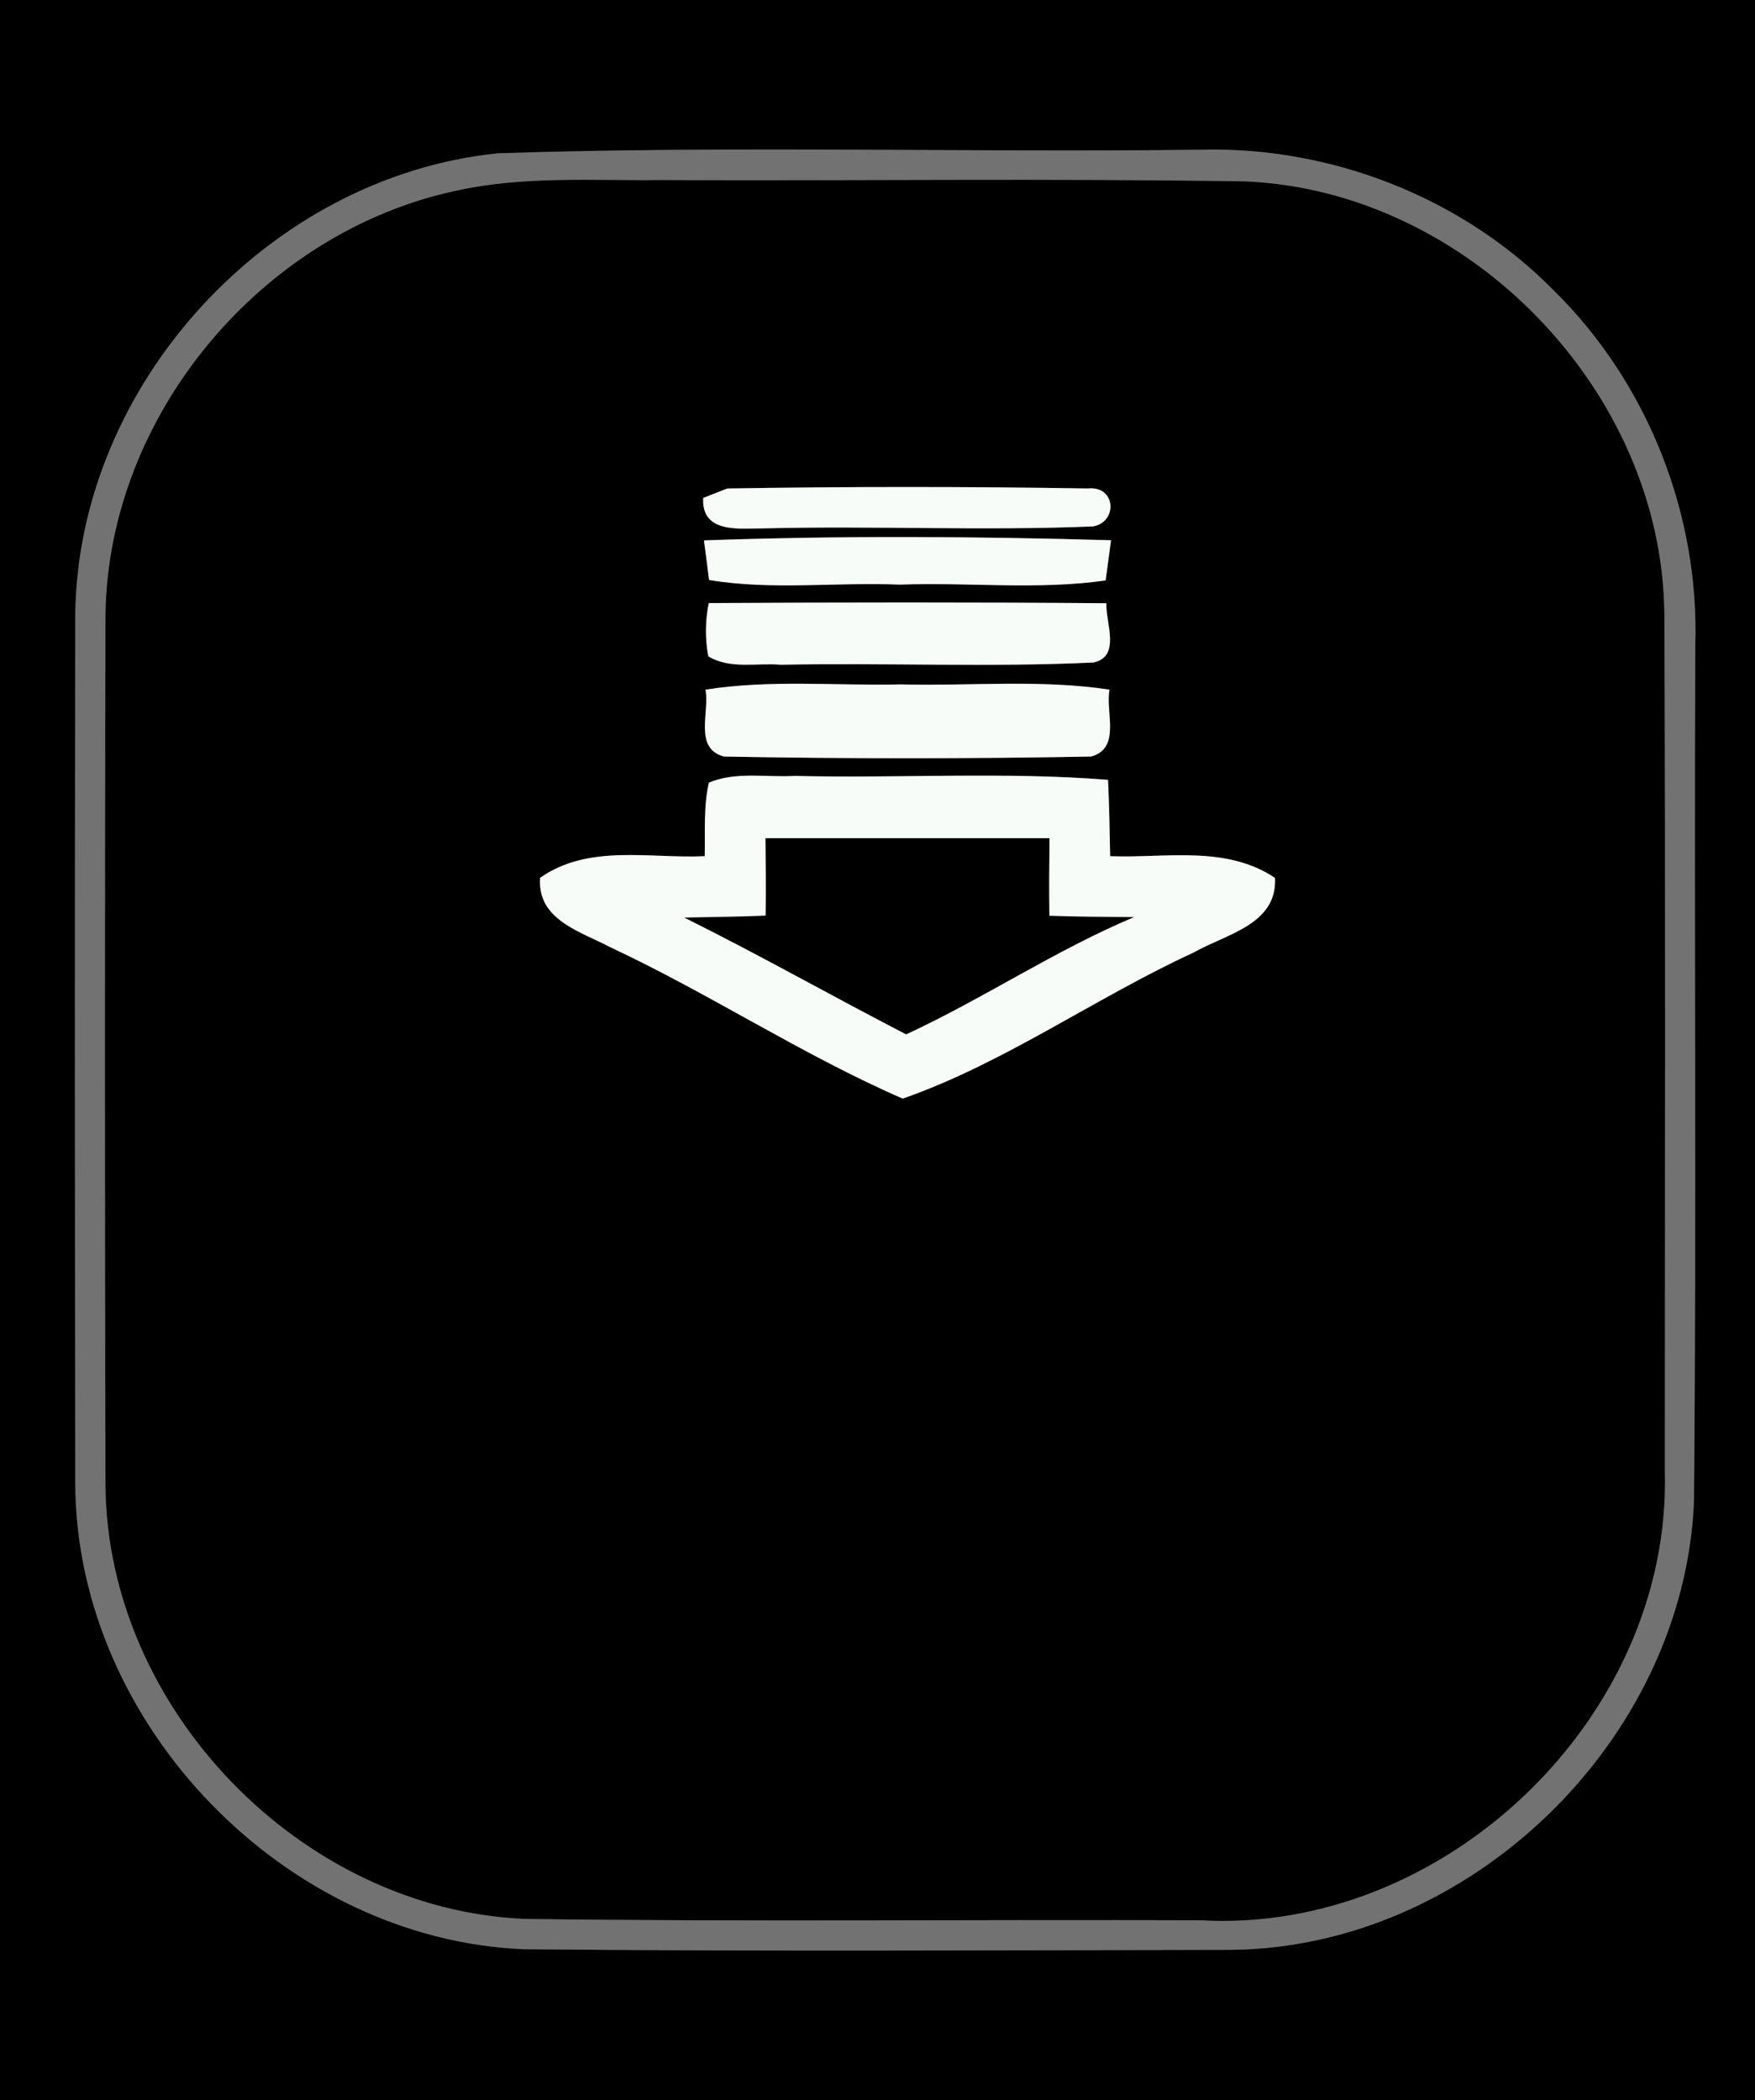 <?xml version="1.0" encoding="UTF-8" ?>
<!DOCTYPE svg PUBLIC "-//W3C//DTD SVG 1.1//EN" "http://www.w3.org/Graphics/SVG/1.1/DTD/svg11.dtd">
<svg width="117pt" height="140pt" viewBox="0 0 117 140" version="1.1" xmlns="http://www.w3.org/2000/svg">
<rect x="0" y="0" width="117" height="140" fill="#333333" stroke="none"/>
<g id="#000000ff">
<path fill="#000000" opacity="1.00" d=" M 0.00 0.00 L 117.00 0.00 L 117.00 140.00 L 0.00 140.00 L 0.00 0.00 M 33.19 10.22 C 17.95 11.77 5.22 25.58 5.02 40.91 C 4.98 60.28 4.99 79.64 5.02 99.01 C 5.15 114.98 18.99 129.28 34.95 129.93 C 50.66 130.08 66.37 130.00 82.08 129.97 C 98.00 129.82 112.24 116.02 112.93 100.12 C 113.11 81.07 112.93 62.01 113.02 42.96 C 113.28 34.25 109.83 25.51 103.61 19.39 C 97.50 13.16 88.73 9.75 80.03 9.98 C 64.42 10.17 48.79 9.70 33.19 10.22 Z" />
<path fill="#000000" opacity="1.00" d=" M 30.46 12.70 C 34.91 11.72 39.50 12.05 44.01 12.00 C 57.02 12.06 70.03 11.88 83.04 12.09 C 97.90 12.73 110.84 26.06 110.96 40.96 C 111.04 59.98 110.99 79.01 110.99 98.04 C 111.46 114.44 96.33 128.95 79.99 128.00 C 64.97 127.94 49.96 128.11 34.95 127.91 C 20.07 127.25 7.14 113.91 7.03 99.00 C 6.98 79.65 6.98 60.30 7.03 40.95 C 7.22 27.64 17.48 15.44 30.46 12.70 M 48.49 32.56 C 48.09 32.72 47.28 33.03 46.88 33.19 C 46.75 35.59 49.32 35.22 50.95 35.22 C 58.26 35.04 65.58 35.39 72.87 35.09 C 74.53 34.80 74.41 32.36 72.52 32.56 C 64.52 32.43 56.49 32.43 48.49 32.56 M 46.93 36.02 C 47.02 36.68 47.19 38.00 47.27 38.66 C 51.46 39.36 55.76 38.79 59.99 38.97 C 64.56 38.80 69.18 39.34 73.71 38.69 C 73.80 38.02 73.98 36.68 74.07 36.01 C 65.03 35.75 55.97 35.70 46.93 36.02 M 47.25 40.20 C 47.01 41.39 47.00 42.58 47.22 43.75 C 48.67 44.63 50.46 44.17 52.07 44.31 C 59.01 44.17 65.97 44.49 72.90 44.16 C 74.76 43.76 73.69 41.47 73.76 40.21 C 64.92 40.14 56.08 40.15 47.25 40.20 M 47.03 45.97 C 47.33 47.43 46.22 49.89 48.27 50.43 C 56.42 50.58 64.59 50.58 72.74 50.43 C 74.77 49.87 73.67 47.43 73.97 45.97 C 69.36 45.27 64.69 45.74 60.05 45.62 C 55.71 45.72 51.34 45.29 47.03 45.97 M 47.26 52.17 C 46.89 53.78 47.02 55.44 46.98 57.07 C 43.30 57.24 39.25 56.24 36.01 58.51 C 35.79 61.31 38.70 62.09 40.69 63.14 C 47.32 66.24 53.47 70.31 60.18 73.23 C 66.95 70.87 73.03 66.50 79.60 63.48 C 81.74 62.26 85.16 61.63 85.00 58.52 C 81.72 56.32 77.70 57.21 74.01 57.07 C 73.98 55.38 73.95 53.68 73.87 51.98 C 66.92 51.43 59.93 51.89 52.97 51.72 C 51.07 51.83 49.05 51.41 47.26 52.17 Z" />
<path fill="#000000" opacity="1.00" d=" M 51.03 55.87 C 57.34 55.87 63.66 55.87 69.97 55.87 C 69.95 57.59 69.93 59.31 69.96 61.04 C 71.84 61.11 73.72 61.11 75.61 61.13 C 70.35 63.34 65.59 66.55 60.41 68.95 C 55.46 66.39 50.60 63.64 45.61 61.16 C 47.42 61.12 49.23 61.11 51.04 61.03 C 51.07 59.31 51.05 57.59 51.03 55.87 Z" />
</g>
<g id="#717271ff">
<path fill="#717271" opacity="1.00" d=" M 33.19 10.22 C 48.79 9.70 64.42 10.17 80.03 9.98 C 88.73 9.75 97.50 13.16 103.61 19.39 C 109.83 25.51 113.28 34.25 113.02 42.96 C 112.93 62.01 113.11 81.07 112.93 100.12 C 112.24 116.02 98.00 129.82 82.08 129.97 C 66.37 130.00 50.66 130.08 34.95 129.93 C 18.99 129.28 5.15 114.98 5.02 99.01 C 4.99 79.64 4.98 60.28 5.02 40.91 C 5.22 25.58 17.95 11.77 33.19 10.22 M 30.46 12.70 C 17.48 15.44 7.22 27.64 7.03 40.95 C 6.98 60.30 6.98 79.65 7.03 99.00 C 7.14 113.91 20.07 127.25 34.95 127.91 C 49.96 128.11 64.97 127.94 79.99 128.00 C 96.33 128.95 111.46 114.44 110.99 98.04 C 110.99 79.01 111.04 59.98 110.96 40.96 C 110.84 26.06 97.90 12.73 83.04 12.09 C 70.03 11.88 57.02 12.06 44.01 12.00 C 39.50 12.05 34.91 11.72 30.46 12.70 Z" />
</g>
<g id="#f8fcf8ff">
<path fill="#f8fcf8" opacity="1.00" d=" M 48.49 32.56 C 56.49 32.43 64.52 32.43 72.52 32.56 C 74.41 32.36 74.53 34.80 72.87 35.09 C 65.58 35.39 58.26 35.04 50.95 35.22 C 49.32 35.22 46.75 35.59 46.88 33.19 C 47.28 33.03 48.09 32.72 48.49 32.56 Z" />
<path fill="#f8fcf8" opacity="1.00" d=" M 46.93 36.02 C 55.97 35.70 65.03 35.75 74.07 36.01 C 73.98 36.68 73.80 38.02 73.71 38.69 C 69.18 39.34 64.56 38.80 59.99 38.97 C 55.76 38.79 51.46 39.36 47.27 38.66 C 47.19 38.00 47.02 36.68 46.93 36.02 Z" />
<path fill="#f8fcf8" opacity="1.00" d=" M 47.25 40.20 C 56.08 40.15 64.92 40.14 73.76 40.21 C 73.69 41.47 74.76 43.76 72.90 44.16 C 65.97 44.49 59.01 44.17 52.07 44.31 C 50.46 44.17 48.67 44.63 47.22 43.75 C 47.00 42.58 47.01 41.39 47.25 40.20 Z" />
<path fill="#f8fcf8" opacity="1.00" d=" M 47.03 45.97 C 51.34 45.29 55.71 45.72 60.05 45.62 C 64.69 45.74 69.36 45.27 73.97 45.97 C 73.67 47.43 74.77 49.87 72.74 50.43 C 64.59 50.58 56.42 50.58 48.27 50.43 C 46.22 49.89 47.33 47.43 47.03 45.97 Z" />
<path fill="#f8fcf8" opacity="1.00" d=" M 47.26 52.17 C 49.05 51.41 51.07 51.83 52.97 51.72 C 59.93 51.89 66.92 51.43 73.87 51.98 C 73.95 53.68 73.98 55.38 74.01 57.07 C 77.70 57.21 81.72 56.32 85.00 58.52 C 85.16 61.63 81.74 62.26 79.60 63.48 C 73.03 66.50 66.95 70.87 60.18 73.23 C 53.47 70.31 47.32 66.24 40.69 63.14 C 38.70 62.09 35.79 61.31 36.01 58.51 C 39.25 56.24 43.30 57.24 46.98 57.07 C 47.02 55.44 46.89 53.78 47.26 52.17 M 51.03 55.87 C 51.05 57.59 51.07 59.31 51.04 61.03 C 49.23 61.11 47.42 61.12 45.61 61.16 C 50.60 63.64 55.46 66.39 60.41 68.95 C 65.59 66.55 70.35 63.34 75.61 61.13 C 73.72 61.11 71.84 61.11 69.96 61.04 C 69.93 59.31 69.95 57.59 69.97 55.87 C 63.66 55.87 57.34 55.87 51.03 55.87 Z" />
</g>
</svg>
